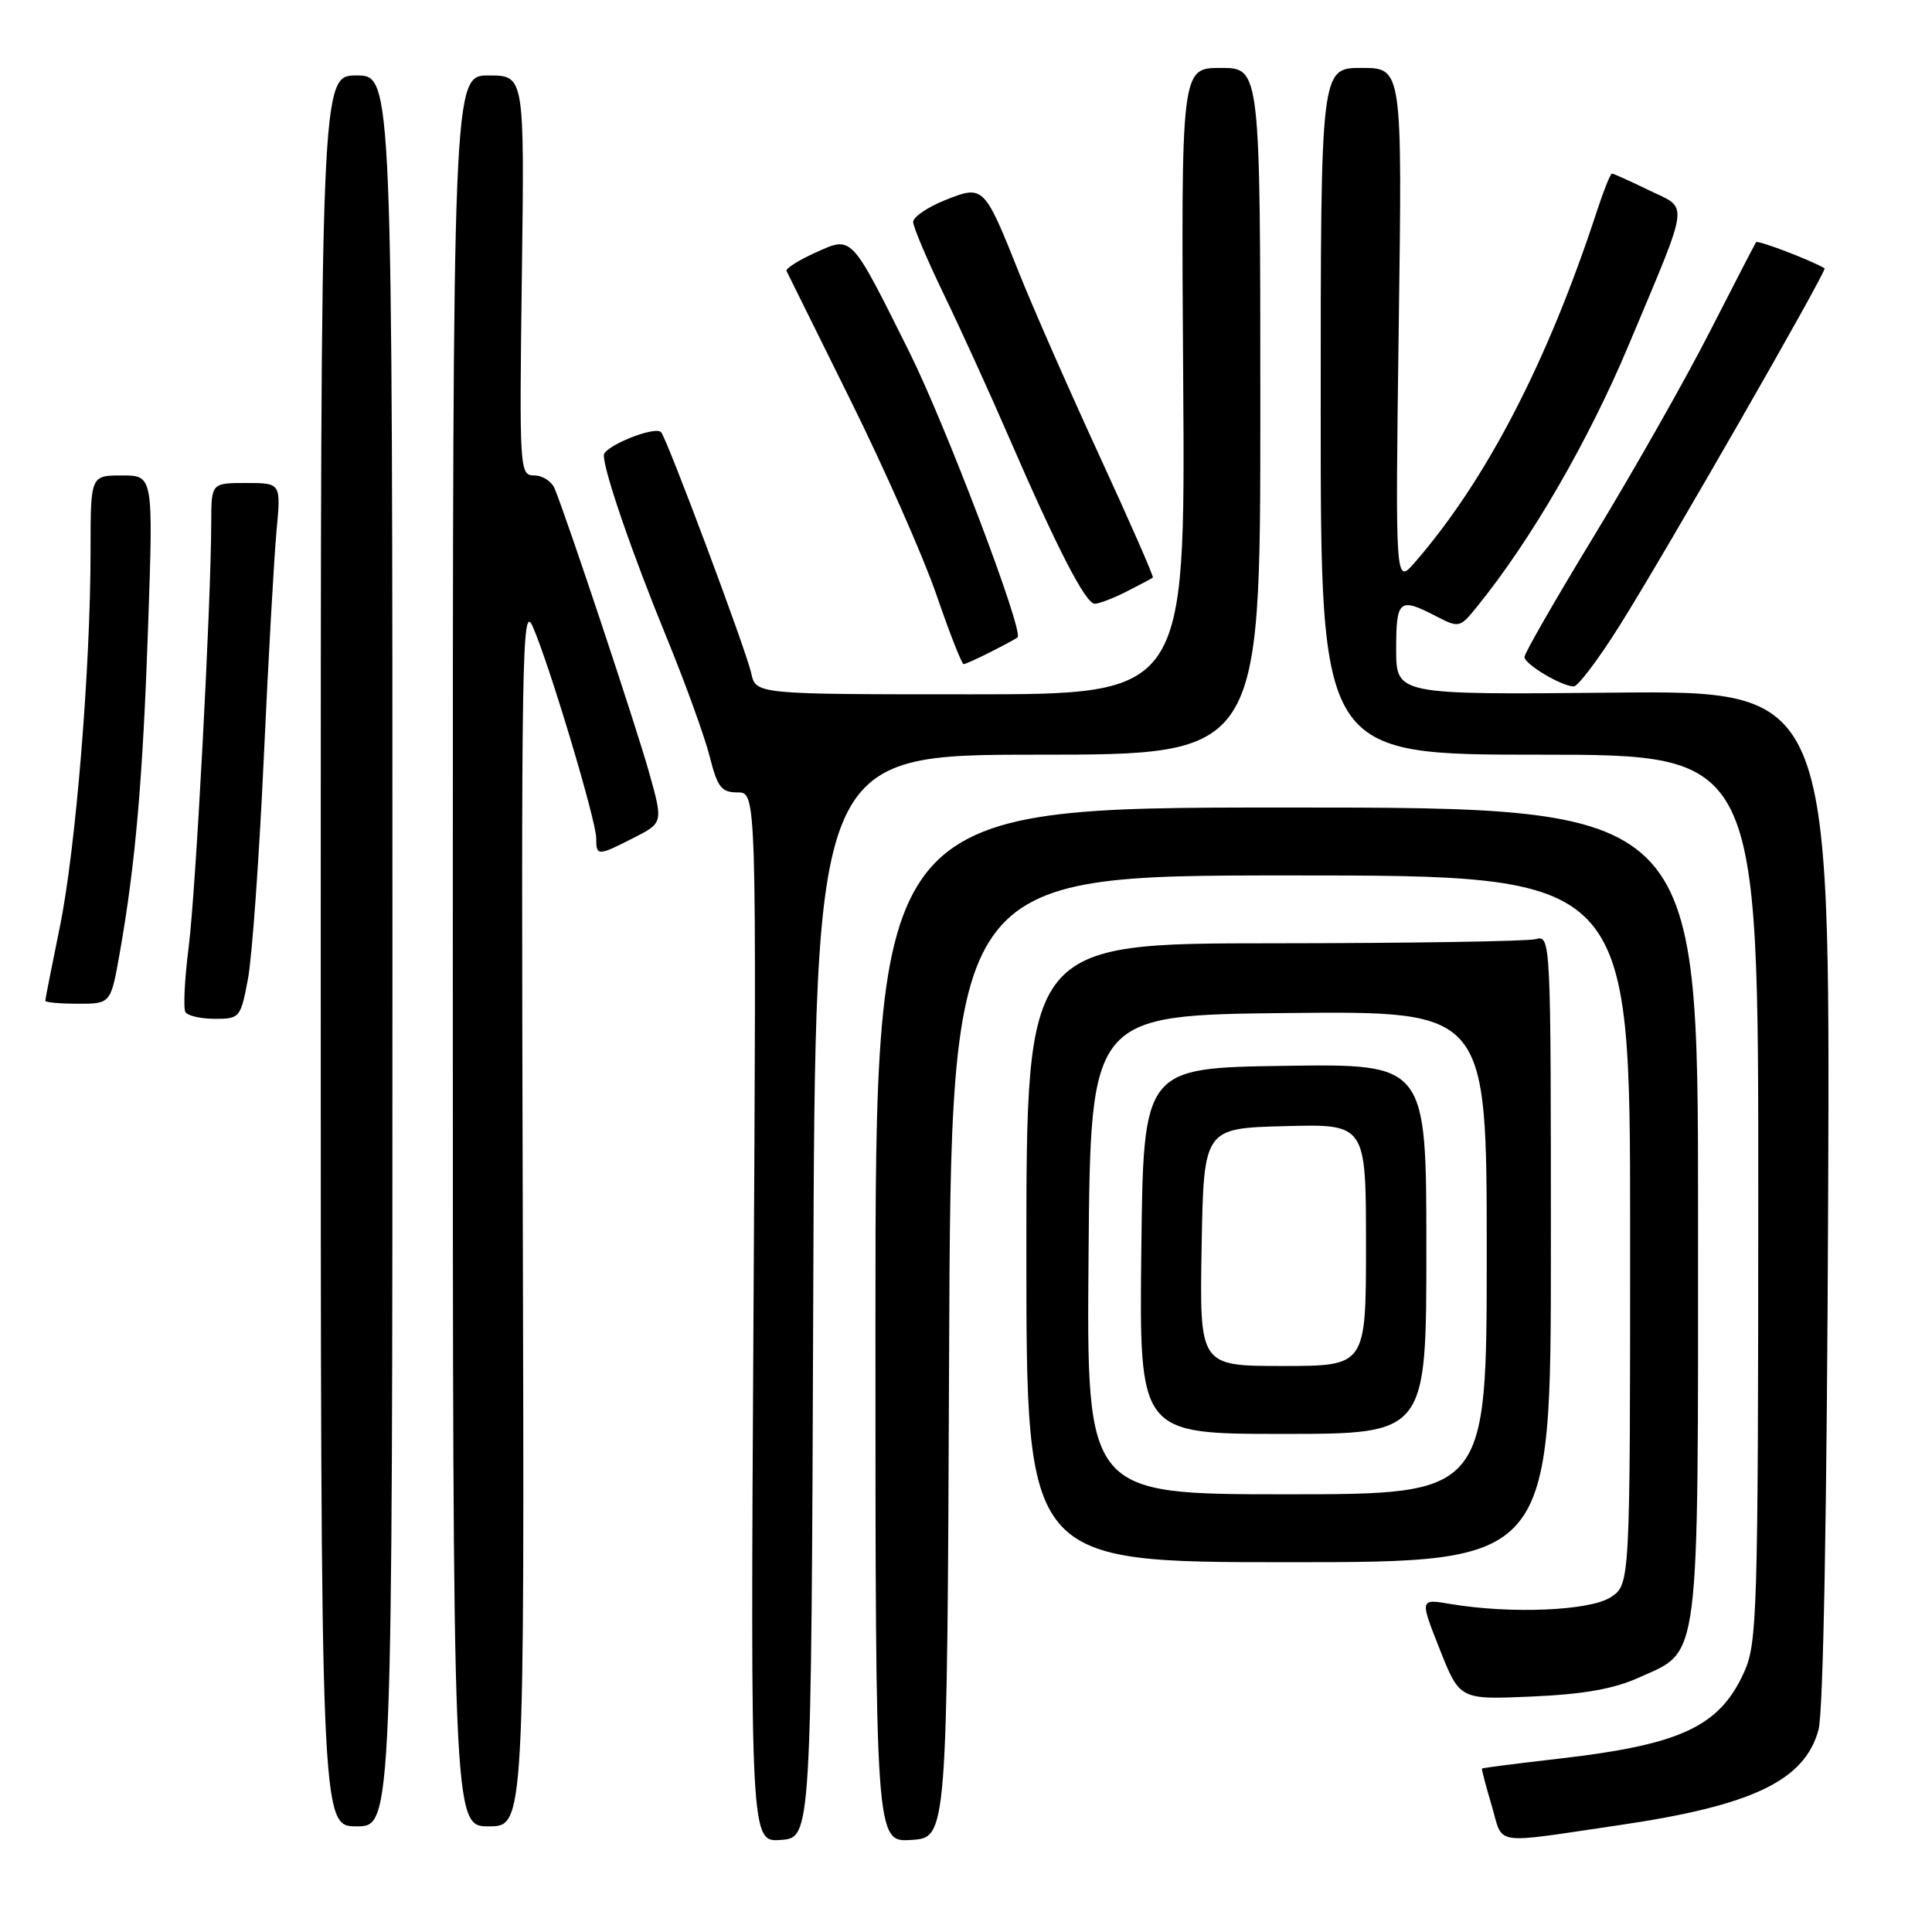 <?xml version="1.0" encoding="UTF-8" standalone="no"?>
<!DOCTYPE svg PUBLIC "-//W3C//DTD SVG 1.1//EN" "http://www.w3.org/Graphics/SVG/1.1/DTD/svg11.dtd" >
<svg xmlns="http://www.w3.org/2000/svg" xmlns:xlink="http://www.w3.org/1999/xlink" version="1.1" viewBox="0 0 256 256">
 <g >
 <path fill="currentColor"
d=" M 107.76 171.75 C 108.01 100.00 108.01 100.00 137.51 100.00 C 167.00 100.00 167.00 100.00 167.00 54.50 C 167.00 9.00 167.00 9.00 161.75 9.00 C 156.50 9.00 156.50 9.00 156.78 50.50 C 157.06 92.00 157.06 92.00 128.61 92.00 C 100.16 92.00 100.16 92.00 99.54 89.20 C 98.88 86.17 88.34 58.00 87.59 57.26 C 86.74 56.41 80.00 59.14 80.01 60.33 C 80.02 62.47 83.77 73.35 88.34 84.50 C 90.82 90.55 93.38 97.64 94.04 100.25 C 95.07 104.33 95.59 105.00 97.74 105.00 C 100.24 105.00 100.24 105.00 99.84 174.55 C 99.44 244.09 99.44 244.09 103.47 243.80 C 107.50 243.50 107.50 243.50 107.76 171.75 Z  M 125.76 179.75 C 126.01 116.00 126.01 116.00 171.01 116.00 C 216.00 116.00 216.00 116.00 216.00 162.98 C 216.00 209.95 216.00 209.95 213.43 211.64 C 210.68 213.44 200.18 213.88 192.22 212.54 C 188.12 211.84 188.12 211.84 190.77 218.53 C 193.42 225.22 193.42 225.22 202.96 224.80 C 209.82 224.50 213.82 223.80 217.18 222.28 C 225.34 218.61 225.00 221.31 225.00 160.55 C 225.00 107.00 225.00 107.00 170.50 107.00 C 116.00 107.00 116.00 107.00 116.00 175.55 C 116.00 244.11 116.00 244.11 120.75 243.80 C 125.50 243.50 125.50 243.50 125.76 179.75 Z  M 214.50 241.85 C 232.18 239.26 239.11 235.96 240.96 229.22 C 241.60 226.90 242.08 200.33 242.24 158.50 C 242.50 91.50 242.50 91.50 213.75 91.78 C 185.00 92.06 185.00 92.06 185.00 86.03 C 185.00 79.47 185.41 79.12 190.24 81.63 C 193.34 83.23 193.43 83.21 195.72 80.38 C 202.86 71.58 210.47 58.45 215.83 45.67 C 224.03 26.11 223.81 27.79 218.48 25.20 C 215.99 23.99 213.79 23.00 213.59 23.00 C 213.39 23.00 212.49 25.26 211.58 28.03 C 205.07 47.94 196.92 63.65 187.49 74.50 C 184.88 77.50 184.88 77.50 185.34 43.25 C 185.81 9.00 185.81 9.00 180.41 9.00 C 175.00 9.00 175.00 9.00 175.00 54.50 C 175.00 100.00 175.00 100.00 204.00 100.00 C 233.00 100.00 233.00 100.00 232.98 158.75 C 232.96 213.88 232.84 217.75 231.09 221.60 C 227.82 228.80 222.71 231.18 206.50 233.04 C 201.00 233.67 196.44 234.26 196.37 234.34 C 196.30 234.43 196.88 236.64 197.66 239.26 C 199.25 244.63 197.46 244.35 214.50 241.85 Z  M 52.00 126.00 C 52.00 10.00 52.00 10.00 47.25 10.00 C 42.50 10.00 42.50 10.00 42.50 126.00 C 42.50 242.00 42.50 242.00 47.25 242.00 C 52.00 242.00 52.00 242.00 52.00 126.00 Z  M 69.27 160.75 C 69.06 86.71 69.17 79.81 70.58 83.00 C 72.76 87.93 79.00 108.72 79.00 111.06 C 79.00 113.46 79.18 113.46 83.98 111.01 C 87.88 109.02 87.88 109.02 85.98 102.26 C 84.24 96.07 75.19 68.88 73.50 64.75 C 73.11 63.79 71.89 63.00 70.80 63.00 C 68.85 63.00 68.81 62.41 69.15 36.50 C 69.50 10.00 69.50 10.00 64.75 10.00 C 60.00 10.00 60.00 10.00 60.00 126.00 C 60.00 242.00 60.00 242.00 64.75 242.00 C 69.50 242.00 69.50 242.00 69.27 160.75 Z  M 205.50 165.45 C 205.50 124.38 205.48 123.90 203.50 124.44 C 202.40 124.73 186.76 124.98 168.75 124.99 C 136.00 125.00 136.00 125.00 136.00 166.00 C 136.00 207.00 136.00 207.00 170.75 207.00 C 205.50 207.00 205.50 207.00 205.50 165.45 Z  M 32.85 129.75 C 33.40 126.86 34.34 113.70 34.95 100.50 C 35.56 87.30 36.32 73.69 36.65 70.25 C 37.23 64.00 37.23 64.00 32.62 64.00 C 28.00 64.00 28.00 64.00 27.99 69.25 C 27.97 79.96 25.95 118.02 25.00 125.49 C 24.46 129.75 24.27 133.62 24.57 134.11 C 24.87 134.60 26.63 135.00 28.49 135.00 C 31.76 135.00 31.89 134.85 32.85 129.75 Z  M 15.87 126.25 C 17.96 114.41 18.93 103.22 19.63 82.86 C 20.31 63.00 20.31 63.00 16.16 63.00 C 12.00 63.00 12.00 63.00 12.00 72.92 C 12.00 88.50 10.03 112.61 7.92 122.86 C 6.87 128.01 6.00 132.40 6.00 132.61 C 6.00 132.82 7.95 133.00 10.34 133.00 C 14.68 133.00 14.68 133.00 15.87 126.25 Z  M 214.70 82.75 C 220.83 72.97 242.16 35.78 241.77 35.55 C 239.87 34.44 232.91 31.79 232.69 32.09 C 232.54 32.32 229.76 37.67 226.53 44.00 C 223.30 50.33 216.45 62.40 211.33 70.83 C 206.20 79.26 202.00 86.56 202.00 87.05 C 202.00 88.00 206.82 90.89 208.52 90.96 C 209.07 90.98 211.86 87.29 214.70 82.75 Z  M 131.30 86.37 C 133.06 85.48 134.65 84.62 134.83 84.46 C 135.70 83.70 125.27 56.21 120.42 46.50 C 112.64 30.92 112.97 31.26 107.99 33.50 C 105.77 34.51 104.07 35.59 104.22 35.91 C 104.38 36.24 108.18 43.92 112.68 53.00 C 117.18 62.08 122.30 73.66 124.06 78.75 C 125.81 83.84 127.44 88.00 127.68 88.00 C 127.91 88.00 129.54 87.27 131.30 86.37 Z  M 149.30 78.37 C 151.06 77.48 152.62 76.65 152.76 76.53 C 152.90 76.42 149.72 69.16 145.69 60.41 C 141.66 51.66 136.90 40.83 135.10 36.33 C 130.39 24.52 130.34 24.48 125.21 26.53 C 122.89 27.46 121.00 28.75 121.00 29.41 C 121.00 30.07 122.84 34.40 125.08 39.04 C 127.32 43.68 131.21 52.21 133.71 57.99 C 140.09 72.70 143.85 80.00 145.06 80.00 C 145.63 80.00 147.54 79.27 149.30 78.37 Z  M 144.24 166.25 C 144.50 134.50 144.50 134.50 170.75 134.23 C 197.00 133.97 197.00 133.97 197.00 165.98 C 197.00 198.00 197.00 198.00 170.49 198.00 C 143.97 198.00 143.97 198.00 144.24 166.25 Z  M 189.00 165.48 C 189.00 140.96 189.00 140.96 170.25 141.23 C 151.50 141.50 151.50 141.50 151.23 165.75 C 150.96 190.00 150.96 190.00 169.98 190.00 C 189.00 190.00 189.00 190.00 189.00 165.48 Z  M 159.22 165.25 C 159.50 149.50 159.50 149.50 170.25 149.22 C 181.00 148.93 181.00 148.93 181.00 164.97 C 181.00 181.00 181.00 181.00 169.97 181.00 C 158.95 181.00 158.95 181.00 159.22 165.25 Z "/>
</g>
</svg>